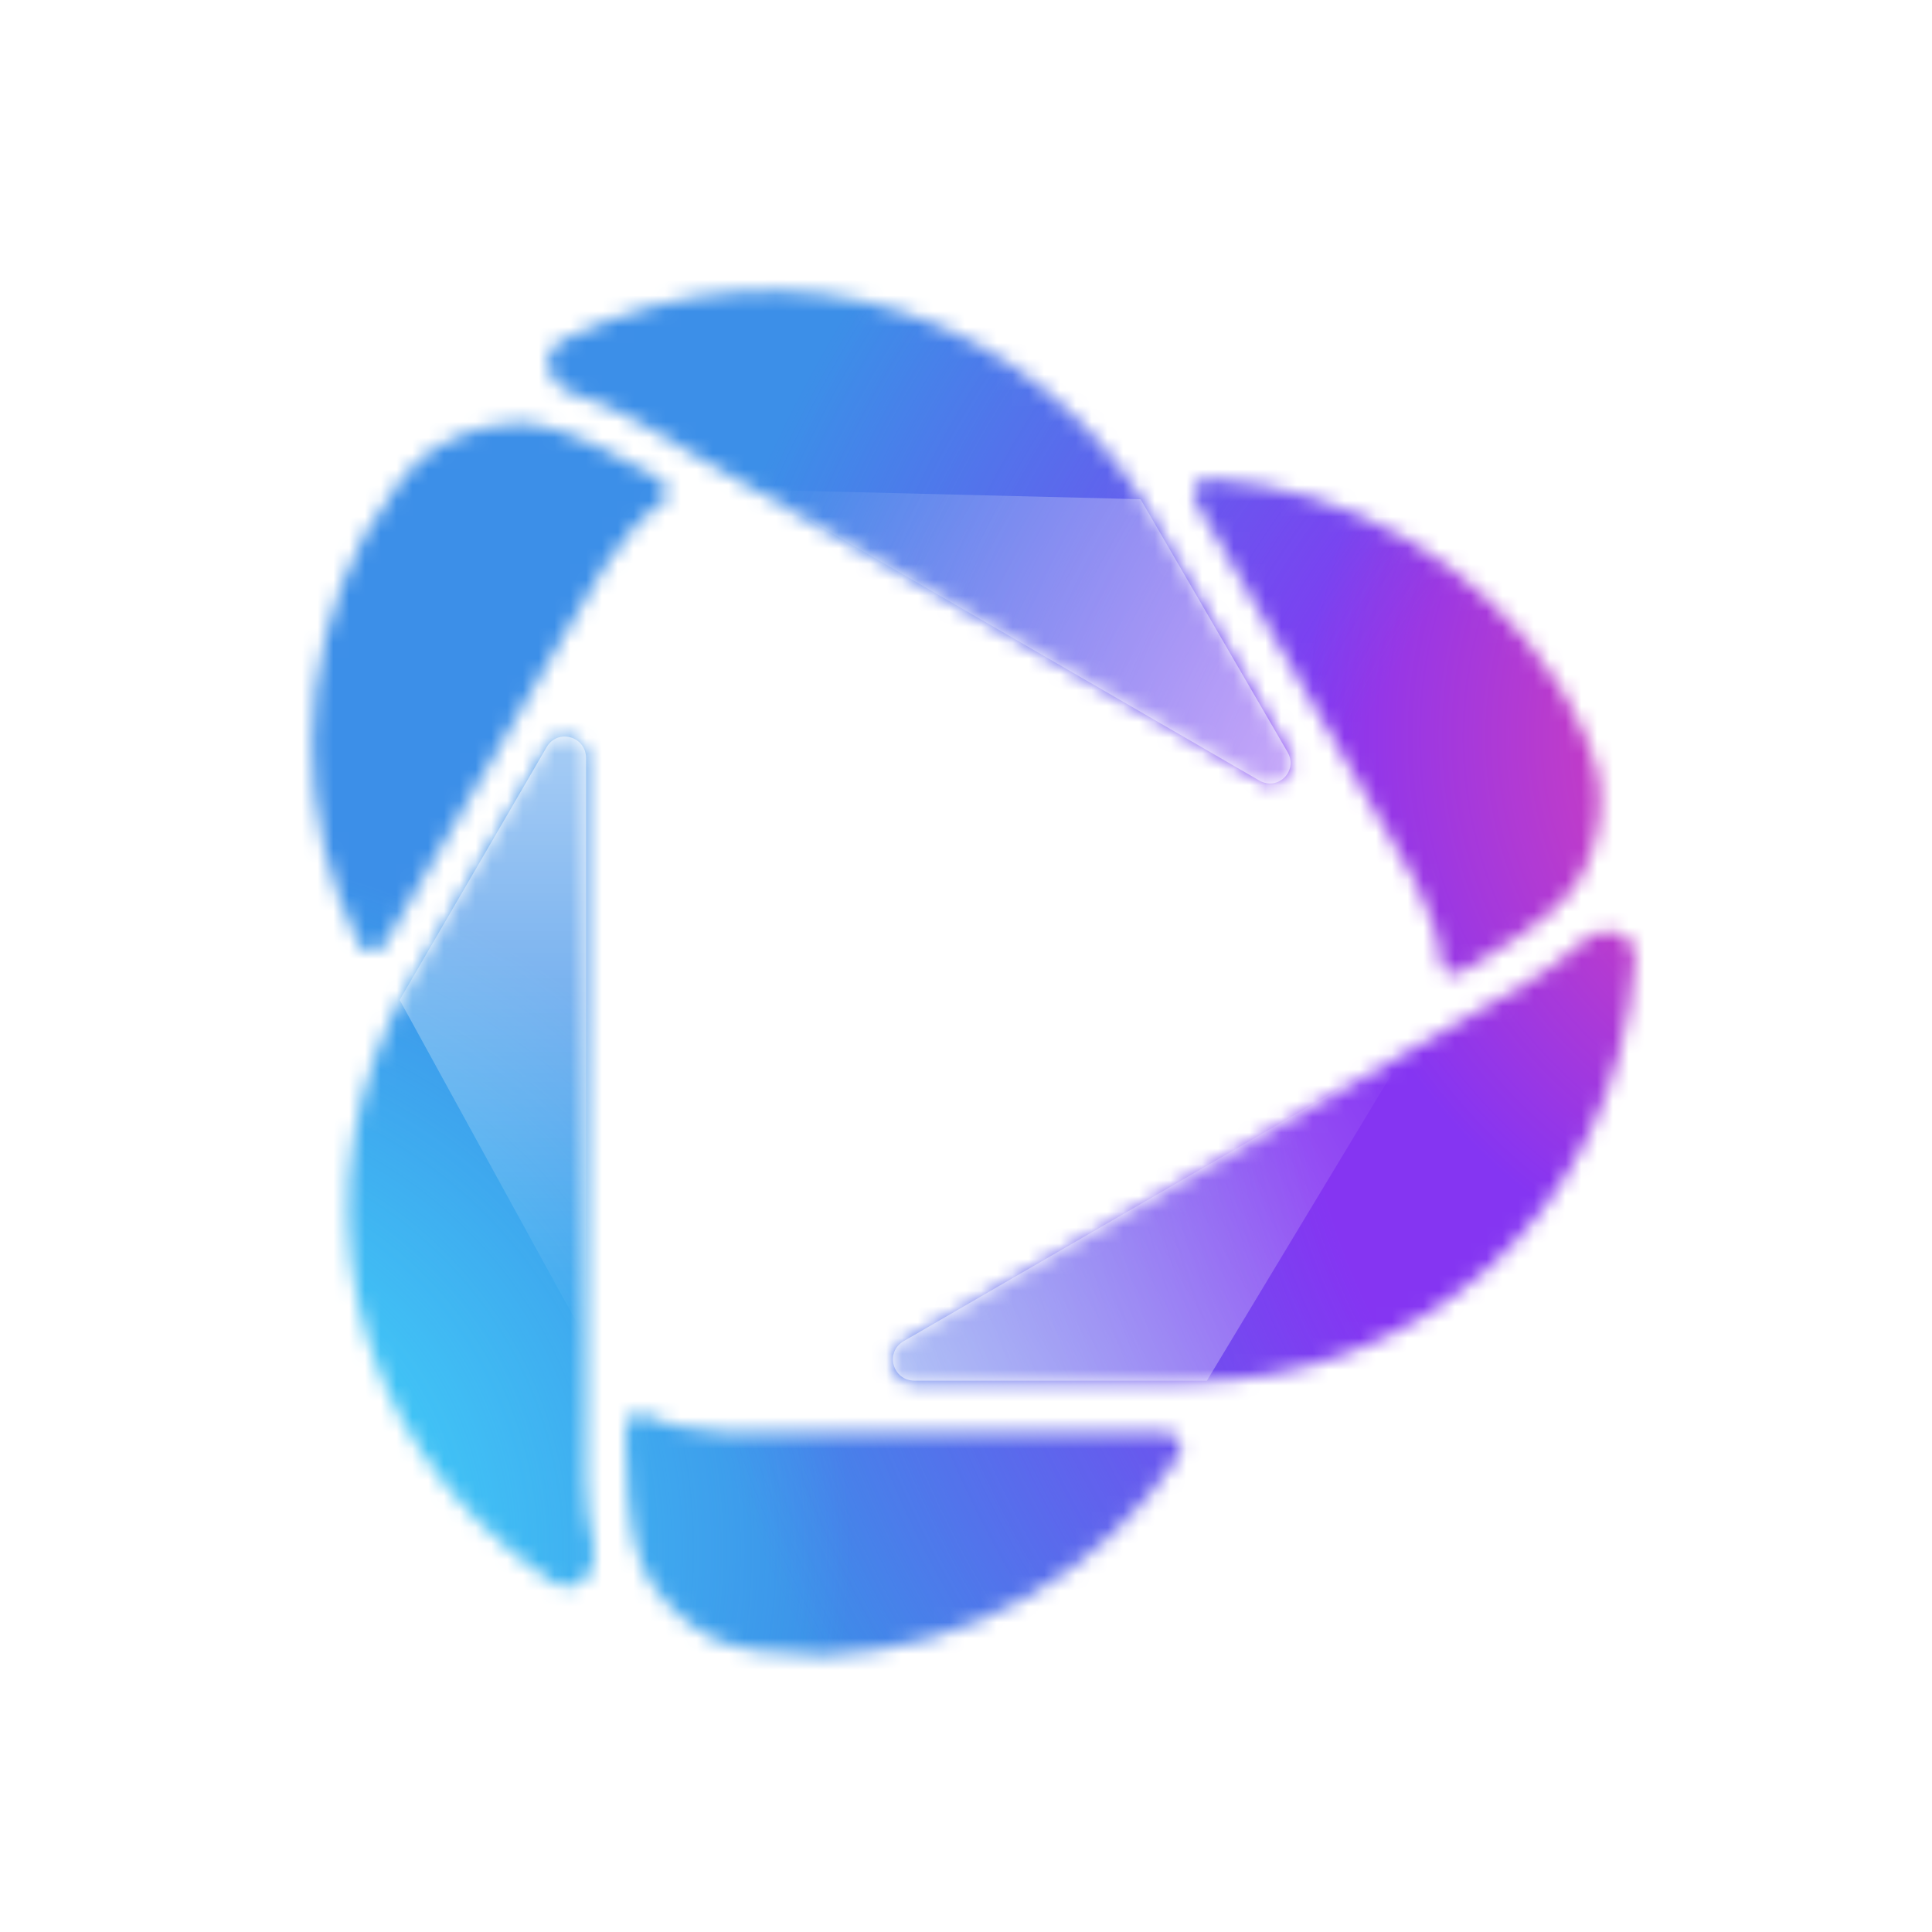 <?xml version="1.0" encoding="utf-8"?>
<!-- Generator: Adobe Illustrator 23.0.0, SVG Export Plug-In . SVG Version: 6.00 Build 0)  -->
<svg version="1.1" id="图层_1" xmlns="http://www.w3.org/2000/svg" xmlns:xlink="http://www.w3.org/1999/xlink" x="0px" y="0px"
	 viewBox="0 0 122.3 122.3" style="enable-background:new 0 0 122.3 122.3;" xml:space="preserve">
<style type="text/css">
	.st0{fill:#D9D9D9;filter:url(#Adobe_OpacityMaskFilter);}
	.st1{fill:#D9D9D9;}
	.st2{mask:url(#mask0_8029_58608_1_);}
	.st3{fill:#3C8FE8;}
	.st4{fill:url(#SVGID_1_);}
	.st5{fill:url(#SVGID_2_);}
	.st6{fill:url(#SVGID_3_);}
	.st7{opacity:0.6;fill:url(#SVGID_4_);enable-background:new    ;}
	.st8{opacity:0.6;fill:url(#SVGID_5_);enable-background:new    ;}
	.st9{opacity:0.6;fill:url(#SVGID_6_);enable-background:new    ;}
</style>
<defs>
	<filter id="Adobe_OpacityMaskFilter" filterUnits="userSpaceOnUse" x="-35.4" y="-20.8" width="245.8" height="169.7">
		<feColorMatrix  type="matrix" values="1 0 0 0 0  0 1 0 0 0  0 0 1 0 0  0 0 0 1 0"/>
	</filter>
</defs>
<mask maskUnits="userSpaceOnUse" x="-35.4" y="-20.8" width="245.8" height="169.7" id="mask0_8029_58608_1_">
	<path class="st0" d="M40.9,89.6c-0.9-0.4-1.3,0.1-1.3,1.5c0,1.3,0.1,6.2,1.1,8.2c1,1.9,2.5,3.4,4.4,4.4c1.7,0.8,3.7,1,7.1,1.1
		c9.3-0.4,17.5-5.3,22.4-12.6c0.4-0.6,0-1.5-0.8-1.5H51.5C48.4,90.7,43.7,91,40.9,89.6z"/>
	<path class="st1" d="M37.1,48c0-1.4-1.8-1.9-2.5-0.7c-1.8,3.1-4.7,8.1-8.7,15c-7.1,12.2-4.6,28.6,9,37.8c1.7,1.1,3-0.7,2.7-2.1
		c-0.7-2.9-0.5-6.1-0.5-9.1V48z"/>
	<path class="st1" d="M91.2,60.8c0.1,1,0.8,1.1,1.9,0.4c1.2-0.7,5.3-3.1,6.6-5.1c1.2-1.8,1.7-3.9,1.6-6c-0.1-1.8-0.9-3.7-2.6-6.7
		c-5-7.9-13.4-12.5-22.1-13.1c-0.8-0.1-1.3,0.8-0.9,1.5l11.2,19.3C88.5,53.8,91,57.7,91.2,60.8z"/>
	<path class="st1" d="M57.1,85c-1.2,0.7-0.7,2.5,0.7,2.5c3.6,0,9.3,0,17.4,0c14.1,0,27.1-10.3,28.3-26.7c0.1-2-2.1-2.3-3.2-1.3
		c-2.2,2.1-5.1,3.5-7.6,5L57.1,85z"/>
	<path class="st1" d="M41.8,31.9c0.8-0.5,0.6-1.2-0.6-1.9c-1.2-0.7-5.4-3-7.7-3.2c-2.1-0.1-4.2,0.5-6,1.6c-1.6,1-2.7,2.7-4.5,5.6
		c-4.3,8.3-4.2,17.8-0.3,25.7c0.3,0.7,1.3,0.7,1.7,0l11.2-19.3C37.1,37.8,39.2,33.7,41.8,31.9z"/>
	<path class="st1" d="M79.8,49.4c1.2,0.7,2.5-0.6,1.8-1.8c-1.8-3.1-4.7-8.1-8.7-15c-7.1-12.2-22.4-18.3-37.2-11.1
		c-1.8,0.9-0.9,3,0.5,3.4c2.9,0.8,5.5,2.6,8.1,4.1L79.8,49.4z"/>
</mask>
<g class="st2">
	<rect x="10.5" y="10.4" class="st3" width="102.5" height="102.5"/>
	
		<radialGradient id="SVGID_1_" cx="-26.375" cy="175.219" r="1" gradientTransform="matrix(5.195626e-15 84.851 84.851 -5.195619e-15 -14741.885 2302.034)" gradientUnits="userSpaceOnUse">
		<stop  offset="0.51" style="stop-color:#8535F2"/>
		<stop  offset="1" style="stop-color:#8535F2;stop-opacity:0"/>
	</radialGradient>
	<ellipse class="st4" cx="125.6" cy="64.1" rx="84.9" ry="84.9"/>
	
		<radialGradient id="SVGID_2_" cx="-25.565" cy="175.632" r="1" gradientTransform="matrix(2.261059e-15 36.926 36.926 -2.261059e-15 -6365.963 990.684)" gradientUnits="userSpaceOnUse">
		<stop  offset="0" style="stop-color:#FF439D"/>
		<stop  offset="1" style="stop-color:#FF439D;stop-opacity:0"/>
	</radialGradient>
	<circle class="st5" cx="119.4" cy="46.7" r="36.9"/>
	
		<radialGradient id="SVGID_3_" cx="-25.817" cy="175.504" r="1" gradientTransform="matrix(2.742131e-15 44.782 44.782 -2.742131e-15 -7850.062 1254.314)" gradientUnits="userSpaceOnUse">
		<stop  offset="0" style="stop-color:#44E7FF"/>
		<stop  offset="1" style="stop-color:#44E7FF;stop-opacity:0"/>
	</radialGradient>
	<ellipse class="st6" cx="9.4" cy="98.2" rx="44.8" ry="44.8"/>
	
		<linearGradient id="SVGID_4_" gradientUnits="userSpaceOnUse" x1="31.214" y1="80.032" x2="31.214" y2="38.32" gradientTransform="matrix(1 0 0 -1 0 123.03)">
		<stop  offset="0" style="stop-color:#FFFFFF"/>
		<stop  offset="1" style="stop-color:#FFFFFF;stop-opacity:0"/>
	</linearGradient>
	<path class="st7" d="M37.1,84.8V48c0-1.4-1.8-1.9-2.5-0.7l-9.3,16L37.1,84.8z"/>
	
		<linearGradient id="SVGID_5_" gradientUnits="userSpaceOnUse" x1="55.756" y1="30.49" x2="91.879" y2="51.346" gradientTransform="matrix(1 0 0 -1 0 123.03)">
		<stop  offset="0" style="stop-color:#FFFFFF"/>
		<stop  offset="1" style="stop-color:#FFFFFF;stop-opacity:0"/>
	</linearGradient>
	<path class="st8" d="M89,66.5L57.2,84.9c-1.2,0.7-0.7,2.5,0.7,2.5h18.5L89,66.5z"/>
	
		<linearGradient id="SVGID_6_" gradientUnits="userSpaceOnUse" x1="87.04" y1="76.238" x2="50.916" y2="97.094" gradientTransform="matrix(1 0 0 -1 0 123.03)">
		<stop  offset="0" style="stop-color:#FFFFFF"/>
		<stop  offset="1" style="stop-color:#FFFFFF;stop-opacity:0"/>
	</linearGradient>
	<path class="st9" d="M47.9,31l31.8,18.4c1.2,0.7,2.5-0.6,1.8-1.8l-9.3-16L47.9,31z"/>
</g>
</svg>
